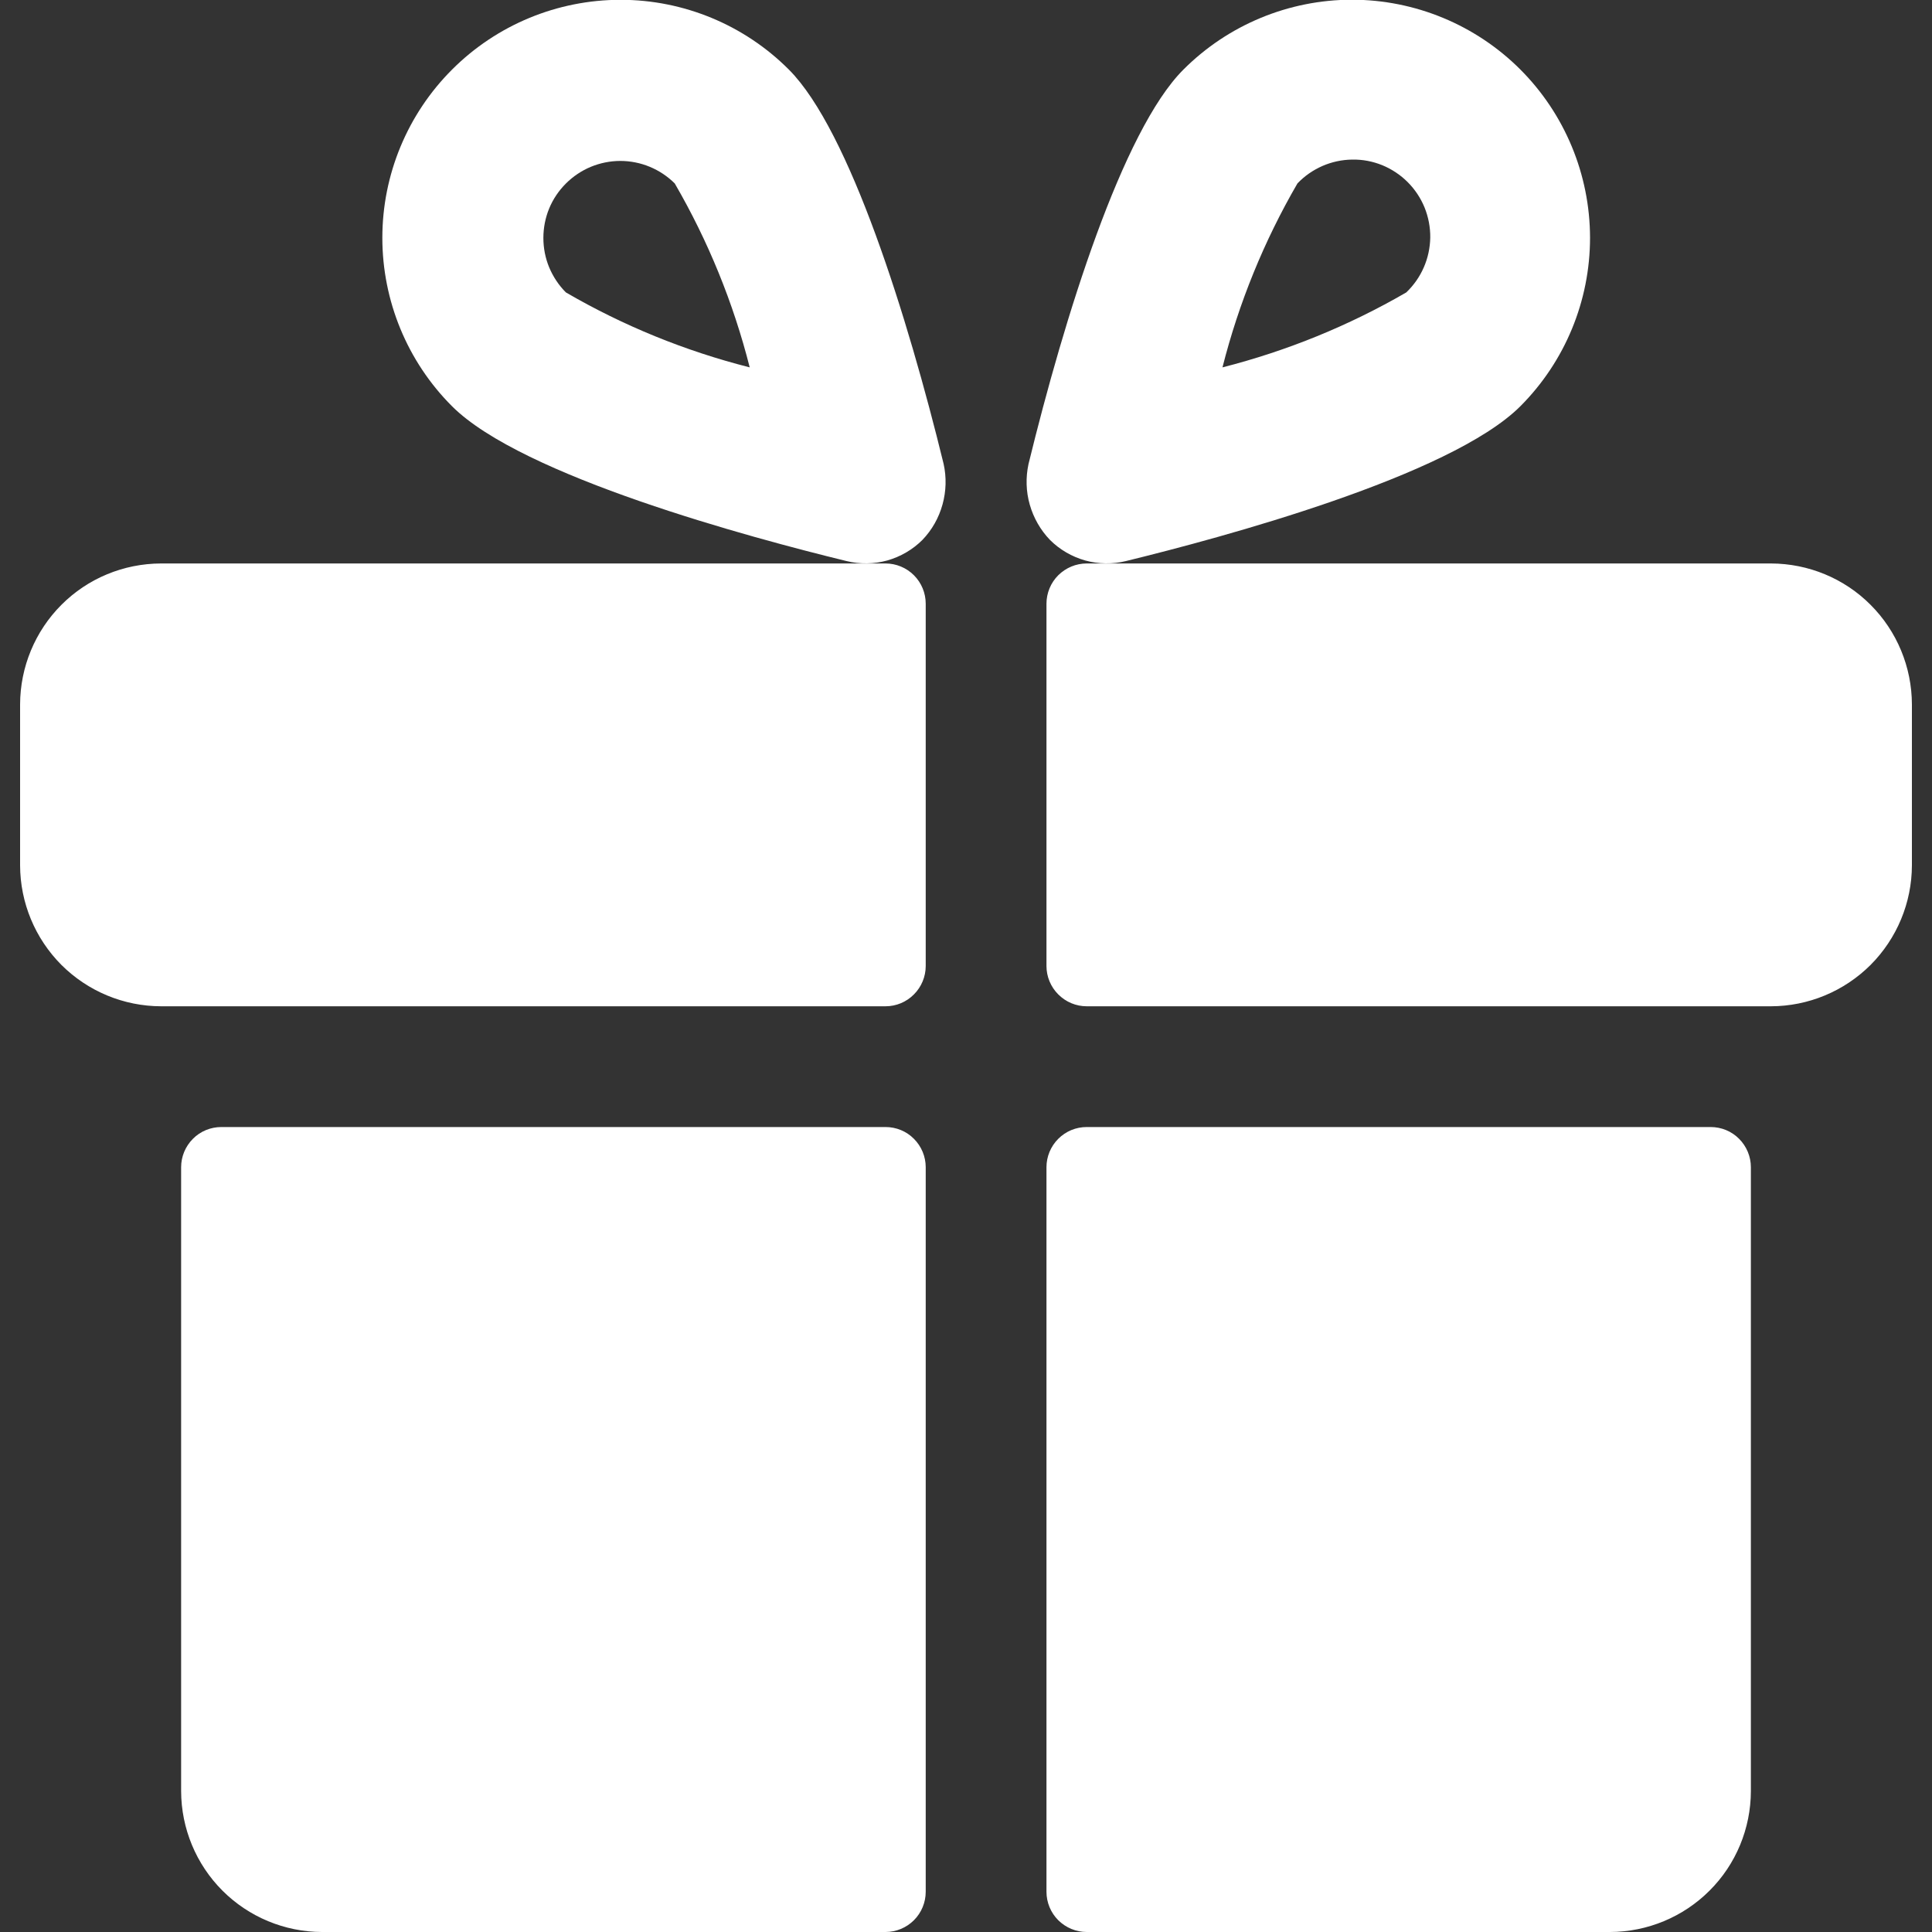 <svg width="20" height="20" viewBox="0 0 20 20" fill="none" xmlns="http://www.w3.org/2000/svg">
    <rect x="0" y="0" width="20" height="20" fill="#333333" stroke="none"/>
    <g clip-path="url(#clip0)">
        <path d="M10.833 10C10.833 10.11 10.877 10.216 10.955 10.294C11.034 10.373 11.139 10.417 11.25 10.417H18.333C18.72 10.416 19.09 10.262 19.364 9.989C19.637 9.715 19.791 9.345 19.792 8.958V7.292C19.791 6.905 19.637 6.534 19.364 6.261C19.091 5.987 18.72 5.834 18.333 5.833H11.25C11.139 5.833 11.034 5.877 10.955 5.955C10.877 6.033 10.833 6.139 10.833 6.25V10Z" fill="white"/>
        <path d="M3.125 10.417H9.167C9.277 10.417 9.383 10.373 9.461 10.294C9.539 10.216 9.583 10.11 9.583 10V6.25C9.583 6.139 9.539 6.033 9.461 5.955C9.383 5.877 9.277 5.833 9.167 5.833H1.667C1.28 5.834 0.909 5.987 0.636 6.261C0.363 6.534 0.209 6.905 0.208 7.292V8.958C0.209 9.345 0.363 9.715 0.636 9.989C0.91 10.262 1.28 10.416 1.667 10.417H3.125Z" fill="white"/>
        <path d="M9.583 12.083C9.583 11.973 9.539 11.867 9.461 11.789C9.383 11.71 9.277 11.667 9.167 11.667H2.292C2.181 11.667 2.075 11.71 1.997 11.789C1.919 11.867 1.875 11.973 1.875 12.083V18.542C1.876 18.928 2.03 19.299 2.303 19.572C2.576 19.845 2.947 19.999 3.333 20H9.167C9.277 20 9.383 19.956 9.461 19.878C9.539 19.8 9.583 19.694 9.583 19.583V12.083Z" fill="white"/>
        <path d="M11.25 11.667C11.139 11.667 11.034 11.71 10.955 11.789C10.877 11.867 10.833 11.973 10.833 12.083V19.583C10.833 19.694 10.877 19.8 10.955 19.878C11.034 19.956 11.139 20 11.25 20H16.667C17.053 19.999 17.424 19.845 17.697 19.572C17.971 19.299 18.124 18.928 18.125 18.542V12.083C18.125 11.973 18.081 11.867 18.003 11.789C17.925 11.71 17.819 11.667 17.708 11.667H11.25Z" fill="white"/>
        <path d="M10.869 5.589C10.97 5.69 11.096 5.763 11.234 5.802C11.372 5.84 11.517 5.842 11.656 5.808C12.642 5.567 15.014 4.93 15.739 4.205C16.201 3.742 16.46 3.115 16.46 2.461C16.459 1.807 16.199 1.18 15.737 0.718C15.274 0.256 14.647 -0.003 13.993 -0.003C13.339 -0.002 12.712 0.258 12.25 0.721C11.619 1.352 11.018 3.285 10.647 4.804C10.617 4.943 10.621 5.088 10.66 5.224C10.699 5.361 10.771 5.487 10.869 5.589ZM13.431 1.899C13.504 1.822 13.592 1.761 13.69 1.718C13.787 1.676 13.892 1.653 13.999 1.652C14.105 1.65 14.21 1.67 14.309 1.71C14.408 1.751 14.497 1.81 14.572 1.885C14.647 1.96 14.707 2.05 14.747 2.148C14.787 2.247 14.807 2.353 14.806 2.459C14.804 2.565 14.782 2.67 14.739 2.768C14.697 2.865 14.635 2.953 14.558 3.027C13.963 3.372 13.322 3.633 12.655 3.803C12.824 3.136 13.085 2.495 13.431 1.899Z" fill="white"/>
        <path d="M9.768 4.801C9.398 3.287 8.796 1.352 8.167 0.721C7.705 0.258 7.078 -0.002 6.424 -0.002C5.77 -0.002 5.143 0.257 4.681 0.719C4.218 1.181 3.958 1.808 3.958 2.462C3.958 3.115 4.217 3.743 4.679 4.205C5.403 4.93 7.775 5.567 8.763 5.808C8.901 5.842 9.047 5.84 9.185 5.802C9.322 5.763 9.448 5.69 9.549 5.589C9.648 5.486 9.719 5.36 9.757 5.222C9.795 5.085 9.799 4.94 9.768 4.801ZM5.858 3.027C5.784 2.953 5.726 2.865 5.685 2.768C5.645 2.671 5.625 2.568 5.625 2.463C5.625 2.359 5.645 2.255 5.685 2.158C5.725 2.061 5.784 1.974 5.858 1.9C5.932 1.826 6.02 1.767 6.116 1.727C6.213 1.687 6.317 1.666 6.421 1.666C6.633 1.666 6.835 1.75 6.985 1.899C7.331 2.495 7.592 3.136 7.761 3.803C7.094 3.634 6.453 3.373 5.858 3.027Z" fill="white"/>
    </g>
    <defs>
        <clipPath id="clip0">
            <rect width="20" height="20" fill="white"/>
        </clipPath>
    </defs>
</svg>
